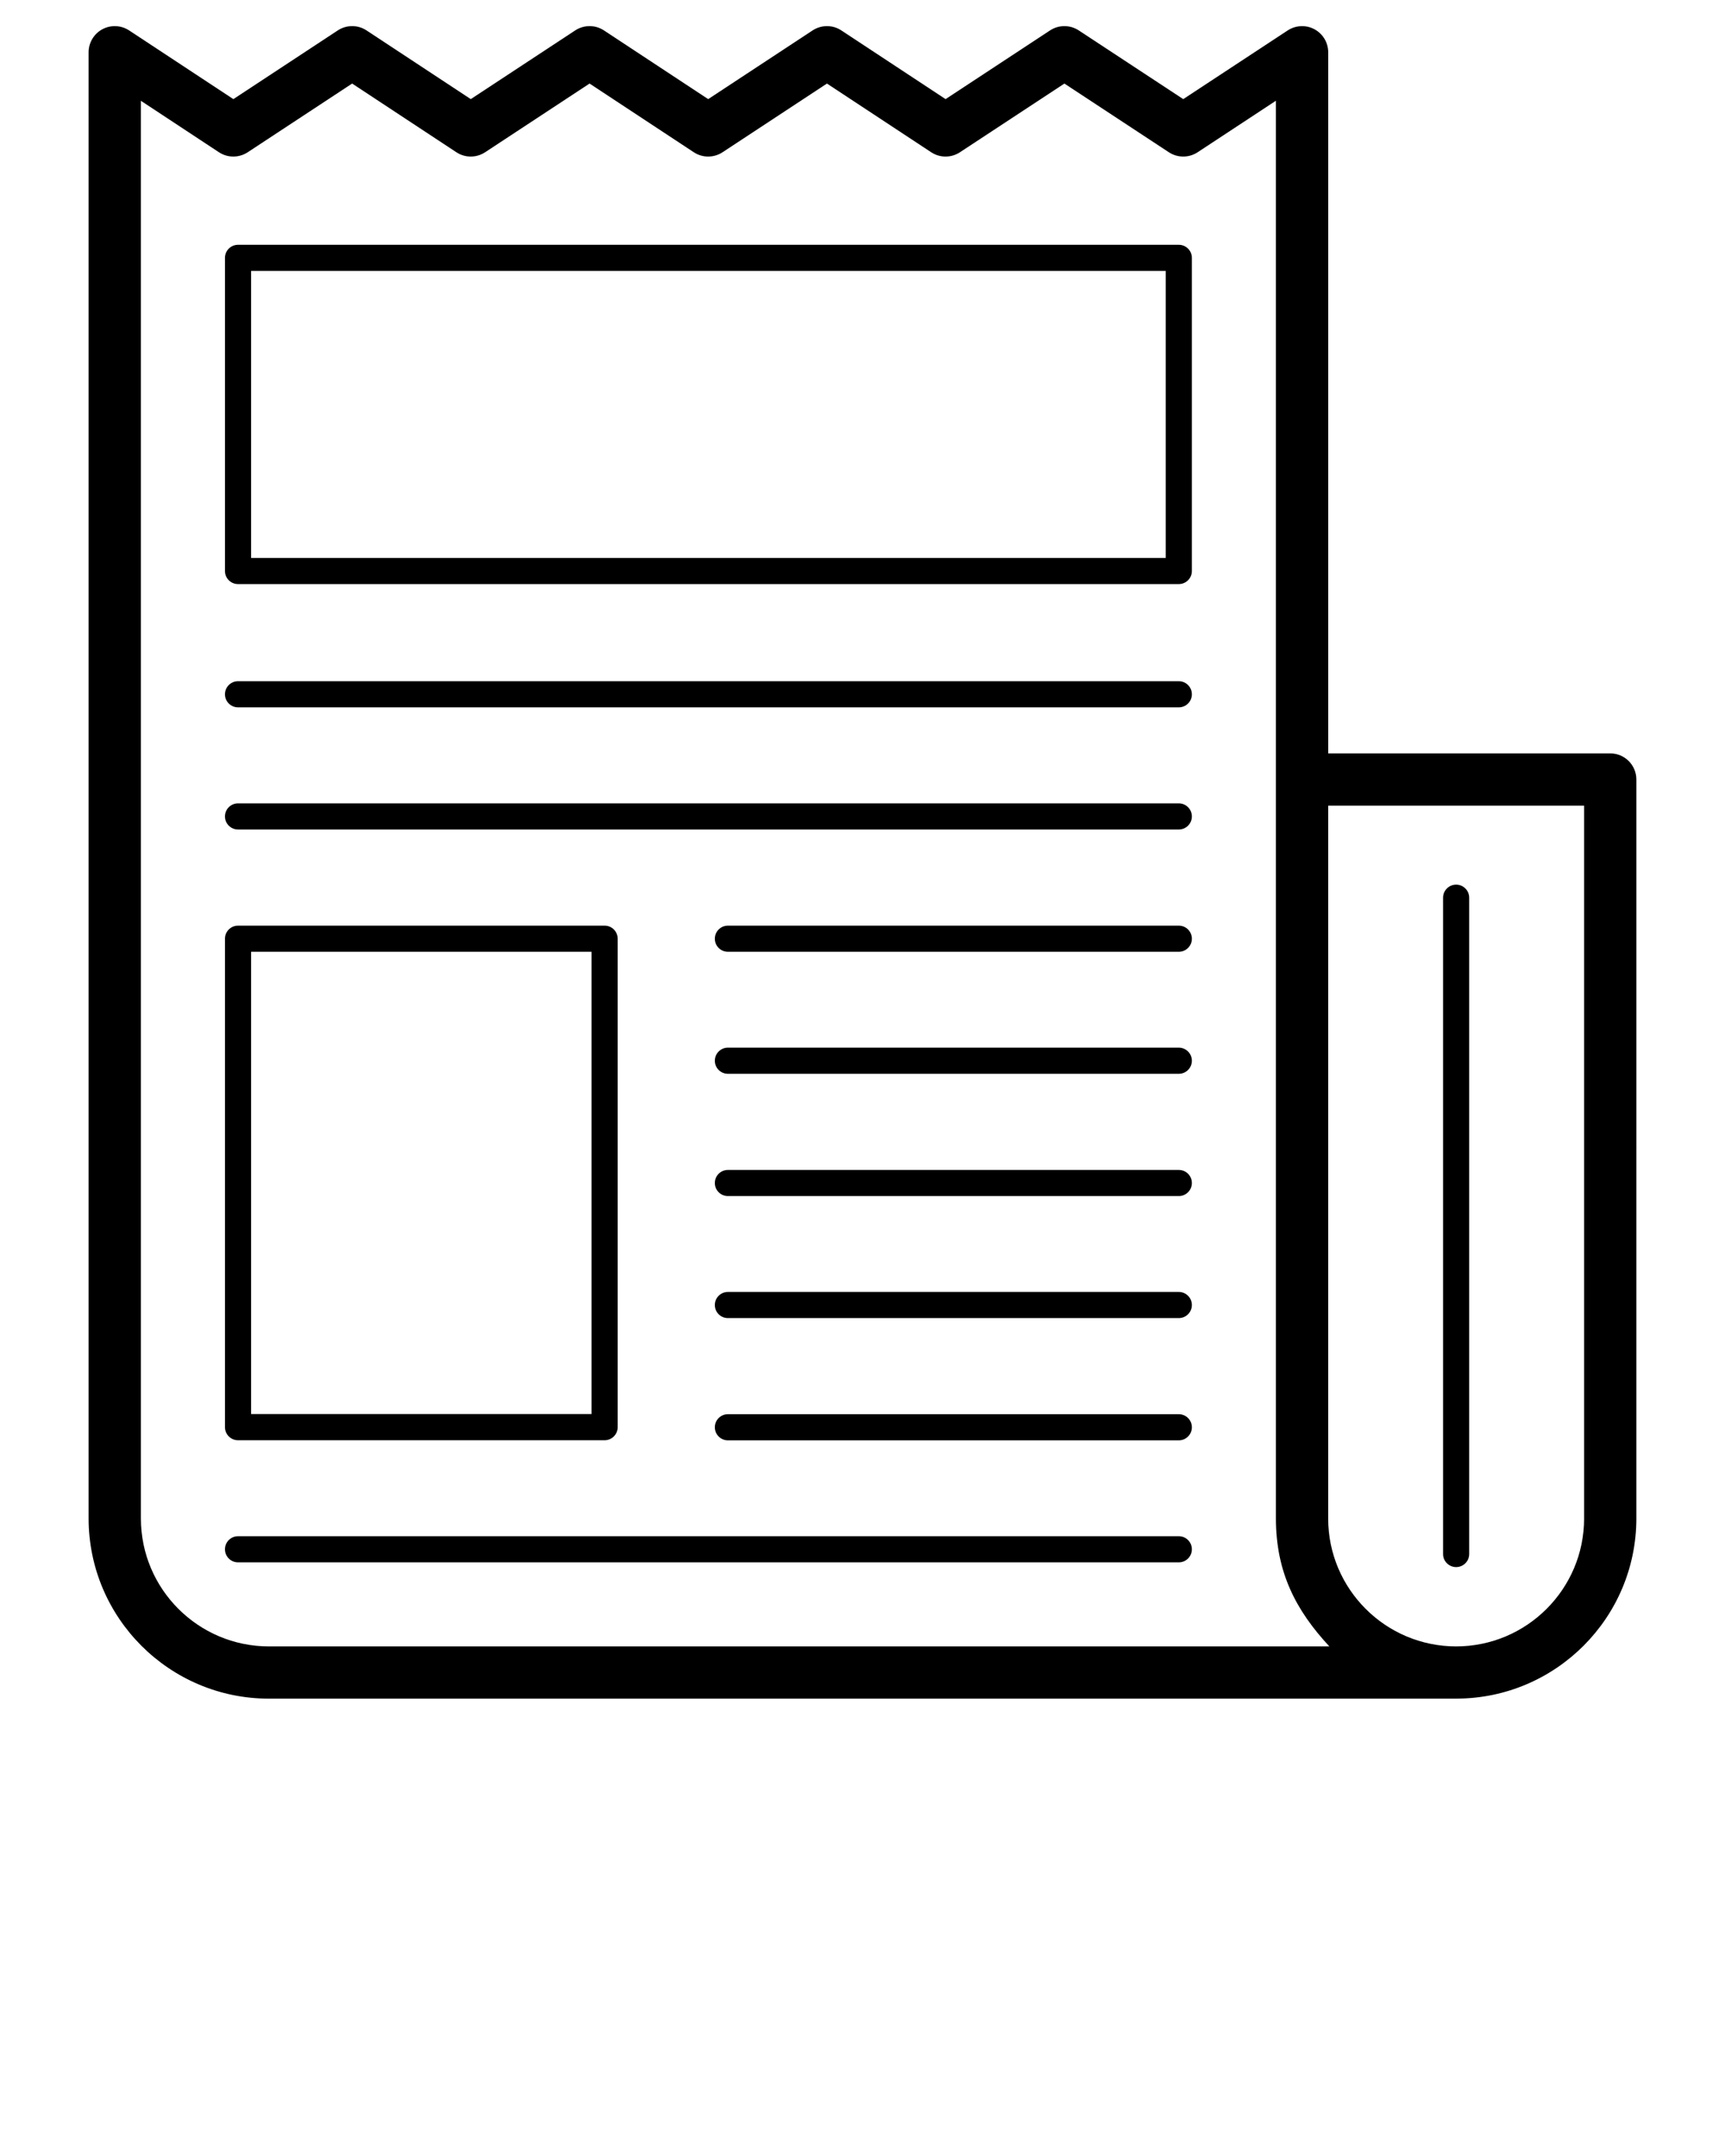 <svg xmlns="http://www.w3.org/2000/svg" xmlns:xlink="http://www.w3.org/1999/xlink" version="1.1" x="0px" y="0px" viewBox="0 0 66 82.5" enable-background="new 0 0 66 66" xml:space="preserve"><g><path d="M61.609,28.829h-10.791V2c0-0.368-0.202-0.706-0.525-0.88c-0.323-0.175-0.718-0.156-1.024,0.044   L45.272,3.793l-3.997-2.629c-0.334-0.219-0.766-0.219-1.1,0l-3.996,2.629l-3.987-2.628   c-0.334-0.221-0.767-0.22-1.101-0.001l-3.995,2.629l-3.987-2.628c-0.334-0.221-0.767-0.22-1.101-0.001   l-3.996,2.629l-3.987-2.628c-0.334-0.221-0.767-0.22-1.101-0.001L8.929,3.793L4.942,1.165   C4.632,0.962,4.24,0.946,3.917,1.119C3.593,1.294,3.391,1.632,3.391,2v56.105   c0,3.802,3.094,6.894,6.896,6.894h45.427c0.008,0,0.016,0,0.019,0c0.002,0,0.004-0.001,0.006-0.001   c3.79-0.014,6.869-3.1,6.869-6.893V29.829C62.609,29.276,62.162,28.829,61.609,28.829z M50.862,63H10.287   c-2.699,0-4.896-2.195-4.896-4.894V3.857l2.986,1.969C8.711,6.046,9.144,6.045,9.478,5.826l3.995-2.629l3.987,2.628   c0.334,0.221,0.767,0.22,1.101,0.001l3.996-2.629l3.987,2.628c0.334,0.221,0.767,0.22,1.101,0.001l3.995-2.629   l3.987,2.628c0.334,0.221,0.767,0.22,1.101,0.001l3.997-2.629l3.997,2.629c0.334,0.219,0.766,0.219,1.1,0   l2.996-1.972v25.975v28.276C48.818,60.159,49.58,61.62,50.862,63z M60.609,58.106   c0,2.699-2.196,4.894-4.896,4.894s-4.896-2.195-4.896-4.894V30.829h9.791V58.106z"/><path d="M45.102,9.367H9.107c-0.276,0-0.5,0.224-0.5,0.5v11.983c0,0.276,0.224,0.5,0.5,0.5h35.995   c0.276,0,0.5-0.224,0.5-0.5V9.867C45.602,9.591,45.378,9.367,45.102,9.367z M44.602,21.351H9.607V10.367h34.995   V21.351z"/><path d="M45.102,30.741H9.107c-0.276,0-0.5,0.224-0.5,0.5s0.224,0.5,0.5,0.5h35.995c0.276,0,0.5-0.224,0.5-0.5   S45.378,30.741,45.102,30.741z"/><path d="M45.102,44.768h-17.252c-0.276,0-0.5,0.224-0.5,0.5s0.224,0.5,0.5,0.5h17.252c0.276,0,0.5-0.224,0.5-0.5   S45.378,44.768,45.102,44.768z"/><path d="M45.102,35.42h-17.252c-0.276,0-0.5,0.224-0.5,0.5s0.224,0.5,0.5,0.5h17.252c0.276,0,0.5-0.224,0.5-0.5   S45.378,35.42,45.102,35.42z"/><path d="M45.102,49.437h-17.252c-0.276,0-0.5,0.224-0.5,0.5s0.224,0.5,0.5,0.5h17.252c0.276,0,0.5-0.224,0.5-0.5   S45.378,49.437,45.102,49.437z"/><path d="M45.102,40.089h-17.252c-0.276,0-0.5,0.224-0.5,0.5s0.224,0.5,0.5,0.5h17.252c0.276,0,0.5-0.224,0.5-0.5   S45.378,40.089,45.102,40.089z"/><path d="M45.102,54.115h-17.252c-0.276,0-0.5,0.224-0.5,0.5s0.224,0.5,0.5,0.5h17.252c0.276,0,0.5-0.224,0.5-0.5   S45.378,54.115,45.102,54.115z"/><path d="M45.102,58.784H9.107c-0.276,0-0.5,0.224-0.5,0.5s0.224,0.5,0.5,0.5h35.995c0.276,0,0.5-0.224,0.5-0.5   S45.378,58.784,45.102,58.784z"/><path d="M45.102,26.067H9.107c-0.276,0-0.5,0.224-0.5,0.5s0.224,0.5,0.5,0.5h35.995c0.276,0,0.5-0.224,0.5-0.5   S45.378,26.067,45.102,26.067z"/><path d="M9.107,55.111h14.026c0.276,0,0.5-0.224,0.5-0.5V35.92c0-0.276-0.224-0.5-0.5-0.5H9.107   c-0.276,0-0.5,0.224-0.5,0.5v18.69C8.607,54.887,8.831,55.111,9.107,55.111z M9.607,36.42h13.026v17.69H9.607V36.42   z"/><path d="M55.713,59.965c0.276,0,0.5-0.224,0.5-0.5V34.351c0-0.276-0.224-0.5-0.5-0.5s-0.5,0.224-0.5,0.5v25.114   C55.213,59.741,55.437,59.965,55.713,59.965z"/></g></svg>